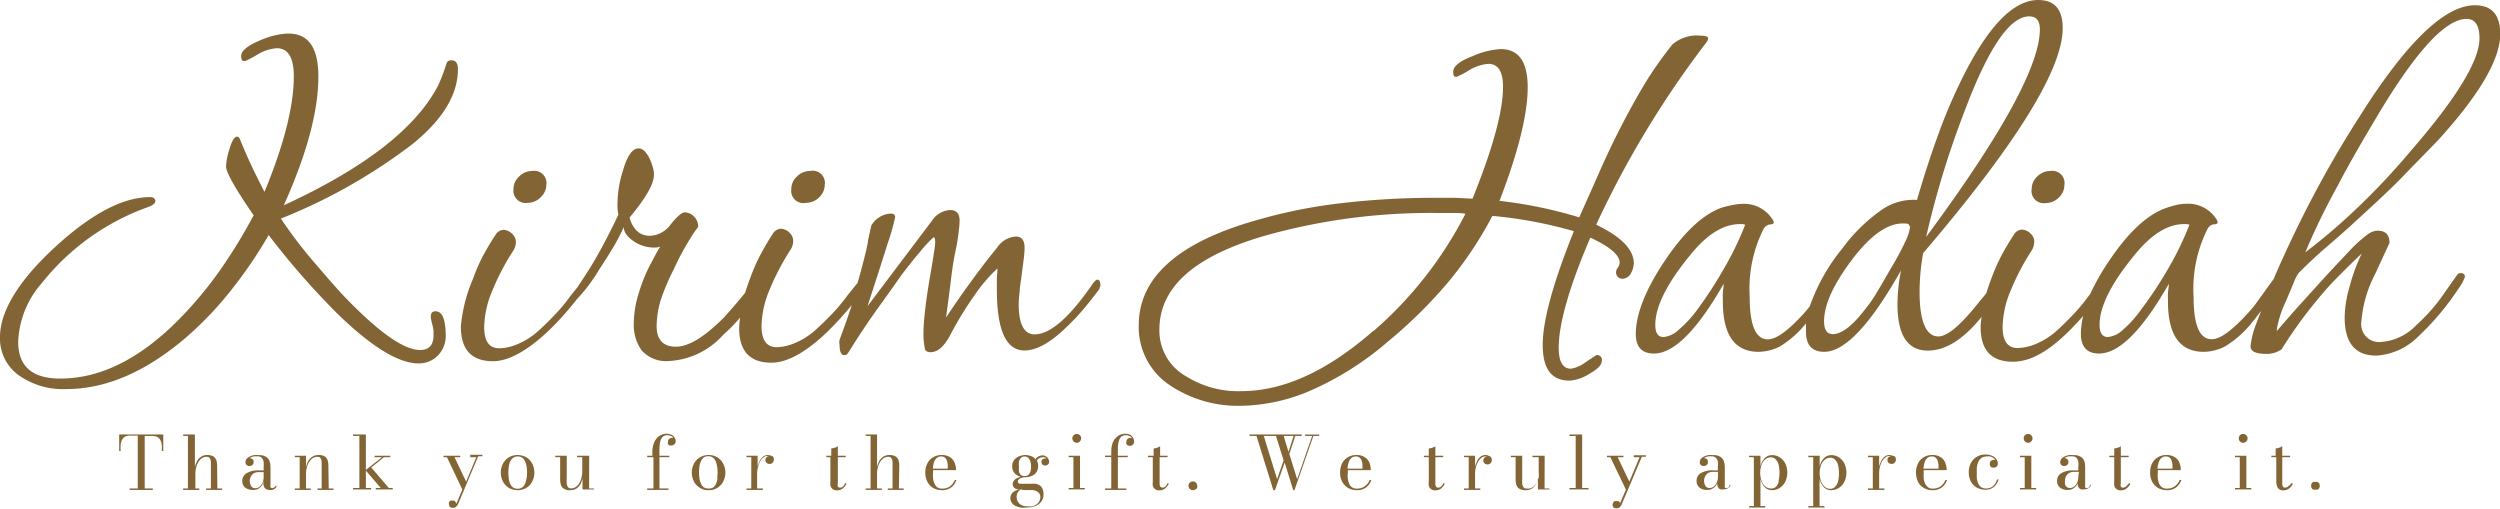 <svg xmlns="http://www.w3.org/2000/svg" viewBox="0 0 204.72 41.66"><defs><style>.cls-1{fill:#836435;}</style></defs><g id="Layer_2" data-name="Layer 2"><g id="Layer_8" data-name="Layer 8"><path class="cls-1" d="M9.76,36.93h.12a3.89,3.89,0,0,1,0-.51A1.12,1.12,0,0,1,10,36a.6.6,0,0,1,.25-.25,1,1,0,0,1,.43-.08h.6V40h-.66v.12h1.89V40h-.66V35.7h.6a1.06,1.06,0,0,1,.43.08.67.67,0,0,1,.25.25,1.12,1.12,0,0,1,.12.39,3.89,3.89,0,0,1,0,.51h.12V35.58H9.76Z"/><path class="cls-1" d="M17.78,38.16a1.6,1.6,0,0,0-.06-.46.65.65,0,0,0-.24-.32,1,1,0,0,0-.53-.12.86.86,0,0,0-.51.16,1,1,0,0,0-.33.39,2.35,2.35,0,0,0-.15.42V35.58H15v.12h.39V40H15v.12h1.32V40H16V38.73a1.64,1.64,0,0,1,.06-.42,1.59,1.59,0,0,1,.16-.43,1,1,0,0,1,.29-.34.64.64,0,0,1,.42-.13.27.27,0,0,1,.24.1.76.76,0,0,1,.1.3c0,.13,0,.28,0,.44V40h-.39v.12h1.31V40h-.39Z"/><path class="cls-1" d="M22.47,39.9a.27.27,0,0,1-.17.07.17.17,0,0,1-.15-.07.43.43,0,0,1,0-.17V38.25a1.77,1.77,0,0,0-.07-.46.68.68,0,0,0-.28-.37,1,1,0,0,0-.61-.15,1.75,1.75,0,0,0-.4,0,1.6,1.6,0,0,0-.35.12.82.82,0,0,0-.25.19.4.4,0,0,0-.09.25.29.29,0,0,0,.1.25.31.31,0,0,0,.23.08.34.34,0,0,0,.23-.08.3.3,0,0,0,.11-.26.25.25,0,0,0-.11-.23.31.31,0,0,0-.2-.07l.07-.06a1.07,1.07,0,0,1,.27-.09l.28,0a.45.45,0,0,1,.36.13.73.73,0,0,1,.15.32,2.73,2.73,0,0,1,0,.41v.29h-.4a1.77,1.77,0,0,0-1,.23.72.72,0,0,0-.35.63.68.68,0,0,0,.23.54,1,1,0,0,0,.63.2.81.81,0,0,0,.87-.77v.25a.57.57,0,0,0,.08.31.38.38,0,0,0,.19.16.71.71,0,0,0,.59,0,.64.64,0,0,0,.22-.21l-.05-.11A.57.57,0,0,1,22.47,39.9ZM21.59,39a1.29,1.29,0,0,1-.1.55,1,1,0,0,1-.26.33.6.6,0,0,1-.33.1.39.39,0,0,1-.25-.08.51.51,0,0,1-.15-.23,1,1,0,0,1-.05-.29.8.8,0,0,1,.08-.33.77.77,0,0,1,.23-.28.78.78,0,0,1,.43-.11h.4Z"/><path class="cls-1" d="M26.89,38.16a1.6,1.6,0,0,0-.06-.46.58.58,0,0,0-.23-.32.94.94,0,0,0-.53-.12.87.87,0,0,0-.52.16,1.07,1.07,0,0,0-.34.39,2.19,2.19,0,0,0-.15.43v-.92h-.92v.12h.4V40h-.4v.12h1.31V40h-.39V38.73a1.64,1.64,0,0,1,.06-.42,1.33,1.33,0,0,1,.17-.43,1,1,0,0,1,.29-.34.64.64,0,0,1,.42-.13.27.27,0,0,1,.24.1.76.76,0,0,1,.1.3c0,.13,0,.28,0,.44V40H26v.12h1.31V40h-.39Z"/><polygon class="cls-1" points="30.4 38.28 31.44 37.44 31.96 37.44 31.96 37.32 30.68 37.32 30.68 37.44 31.28 37.44 29.96 38.48 29.96 35.58 28.91 35.58 28.91 35.7 29.43 35.7 29.43 39.96 28.91 39.96 28.91 40.08 30.39 40.08 30.39 39.96 29.96 39.96 29.96 38.54 31.18 39.96 30.77 39.96 30.77 40.08 32.16 40.08 32.16 39.96 31.84 39.96 30.4 38.28"/><path class="cls-1" d="M38.51,37.44H39l-.83,2-.95-2h.47v-.12H36.32v.12h.28l1.26,2.65-.49,1.17a.26.26,0,0,0-.06-.13A.31.31,0,0,0,37.2,41a.32.32,0,0,0-.14,0,.33.33,0,0,0-.17,0,.34.34,0,0,0-.12.12.33.33,0,0,0,0,.17.36.36,0,0,0,.05.19.41.41,0,0,0,.13.1l.16,0a.33.33,0,0,0,.26-.1,1.11,1.11,0,0,0,.18-.29l1.61-3.83h.34v-.12h-1Z"/><path class="cls-1" d="M43.12,37.46a1.45,1.45,0,0,0-1.47,0,1.38,1.38,0,0,0-.47.52,1.61,1.61,0,0,0,0,1.44,1.31,1.31,0,0,0,.47.52,1.45,1.45,0,0,0,1.47,0,1.31,1.31,0,0,0,.47-.52,1.61,1.61,0,0,0,0-1.44A1.38,1.38,0,0,0,43.12,37.46Zm0,1.68a1.8,1.8,0,0,1-.11.43.73.73,0,0,1-.23.33.61.61,0,0,1-.39.12.62.62,0,0,1-.4-.12.81.81,0,0,1-.23-.33,1.43,1.43,0,0,1-.1-.43,3.24,3.24,0,0,1,0-.88,1.5,1.5,0,0,1,.1-.43A.89.89,0,0,1,42,37.5a.62.62,0,0,1,.4-.12.61.61,0,0,1,.39.12.79.79,0,0,1,.23.33,1.94,1.94,0,0,1,.11.43,3.24,3.24,0,0,1,0,.88Z"/><path class="cls-1" d="M48.25,37.32h-1v.12h.43v1.23a1.64,1.64,0,0,1-.06.42,1.59,1.59,0,0,1-.16.43,1,1,0,0,1-.29.34.66.66,0,0,1-.42.13.28.28,0,0,1-.24-.1.7.7,0,0,1-.1-.3,3,3,0,0,1,0-.44V37.32h-.94v.12h.4v1.8a1.65,1.65,0,0,0,.06.46.55.55,0,0,0,.24.32.94.94,0,0,0,.53.12.9.9,0,0,0,.53-.15,1.23,1.23,0,0,0,.33-.39,3.09,3.09,0,0,0,.14-.43v.91h.93V40h-.39Z"/><path class="cls-1" d="M55,35.61a.79.79,0,0,0-.4-.09,1,1,0,0,0-.65.21,1.25,1.25,0,0,0-.4.55,2,2,0,0,0-.13.73v.31H53v.12h.51V40H53v.12h1.74V40H54V37.44h.81v-.12H54v-.48a3.06,3.06,0,0,1,.06-.65.79.79,0,0,1,.2-.41.52.52,0,0,1,.38-.14.66.66,0,0,1,.32.07.42.42,0,0,1,.18.14l-.11,0a.4.4,0,0,0-.22.08.31.31,0,0,0-.11.25.36.36,0,0,0,0,.19.45.45,0,0,0,.13.11l.15,0a.33.33,0,0,0,.24-.1.34.34,0,0,0,.11-.27.49.49,0,0,0-.09-.28A.62.62,0,0,0,55,35.61Z"/><path class="cls-1" d="M58.76,37.46a1.35,1.35,0,0,0-.73-.2,1.33,1.33,0,0,0-1.21.72,1.61,1.61,0,0,0,0,1.44,1.27,1.27,0,0,0,.48.52,1.25,1.25,0,0,0,.73.2,1.27,1.27,0,0,0,.73-.2,1.31,1.31,0,0,0,.47-.52,1.61,1.61,0,0,0,0-1.44A1.38,1.38,0,0,0,58.76,37.46Zm0,1.68a1.8,1.8,0,0,1-.11.43.73.73,0,0,1-.23.33A.61.61,0,0,1,58,40a.63.63,0,0,1-.4-.12.8.8,0,0,1-.22-.33,1.43,1.43,0,0,1-.11-.43,3.24,3.24,0,0,1,0-.88,1.51,1.51,0,0,1,.11-.43.87.87,0,0,1,.22-.33.63.63,0,0,1,.4-.12.61.61,0,0,1,.39.12.79.79,0,0,1,.23.33,1.94,1.94,0,0,1,.11.43,3.24,3.24,0,0,1,0,.88Z"/><path class="cls-1" d="M63.17,37.33a.64.64,0,0,0-.69.07,1.07,1.07,0,0,0-.28.37,2.18,2.18,0,0,0-.16.45v-.9h-.91v.12h.39V40h-.39v.12h1.34V40H62V38.79a2.32,2.32,0,0,1,.24-1,1,1,0,0,1,.26-.32.48.48,0,0,1,.33-.13.46.46,0,0,1,.2,0h0a.41.41,0,0,0-.24.08.31.31,0,0,0-.11.25.28.28,0,0,0,.1.23.33.33,0,0,0,.25.09.31.31,0,0,0,.25-.11.39.39,0,0,0,.09-.26.43.43,0,0,0-.06-.22A.44.44,0,0,0,63.17,37.33Z"/><path class="cls-1" d="M69.07,39.8a.38.38,0,0,1-.28.13.22.22,0,0,1-.18-.08.64.64,0,0,1,0-.3V37.44h.64v-.12h-.64v-.78a.83.83,0,0,1-.25.12.79.79,0,0,1-.29.06v.6h-.4v.12H68v2a1.86,1.86,0,0,0,0,.33.55.55,0,0,0,.17.27.53.53,0,0,0,.37.11.72.72,0,0,0,.47-.15,1.1,1.1,0,0,0,.31-.39l-.1-.06A1.46,1.46,0,0,1,69.07,39.8Z"/><path class="cls-1" d="M73.64,38.16a1.6,1.6,0,0,0-.06-.46.55.55,0,0,0-.24-.32,1,1,0,0,0-.53-.12.86.86,0,0,0-.51.16,1,1,0,0,0-.33.39,2.35,2.35,0,0,0-.15.42V35.58h-.93v.12h.4V40h-.4v.12h1.32V40h-.39V38.73a1.64,1.64,0,0,1,.06-.42,1.59,1.59,0,0,1,.16-.43,1.07,1.07,0,0,1,.29-.34.64.64,0,0,1,.42-.13.27.27,0,0,1,.24.1.76.76,0,0,1,.1.3c0,.13,0,.28,0,.44V40h-.39v.12H74V40h-.39Z"/><path class="cls-1" d="M77.81,39.81a1.06,1.06,0,0,1-.66.2.6.6,0,0,1-.62-.4,1.29,1.29,0,0,1-.12-.42,2.56,2.56,0,0,1,0-.49,1.36,1.36,0,0,1,0-.2h1.88a1.54,1.54,0,0,0-.12-.61,1,1,0,0,0-.37-.45,1.23,1.23,0,0,0-.7-.18,1.3,1.3,0,0,0-.68.18,1.17,1.17,0,0,0-.47.49,1.7,1.7,0,0,0,0,1.54,1.24,1.24,0,0,0,.49.5,1.41,1.41,0,0,0,.69.17,1.21,1.21,0,0,0,.78-.24,1.25,1.25,0,0,0,.41-.6h-.13A1.24,1.24,0,0,1,77.81,39.81Zm-1.4-1.6a1.81,1.81,0,0,1,.1-.43.72.72,0,0,1,.22-.29.51.51,0,0,1,.35-.11.4.4,0,0,1,.3.1.47.47,0,0,1,.16.25,1.14,1.14,0,0,1,.07.33c0,.11,0,.22,0,.32H76.39C76.4,38.32,76.4,38.26,76.41,38.21Z"/><path class="cls-1" d="M85.63,37.36a.43.43,0,0,0-.25-.07.74.74,0,0,0-.28.06.79.79,0,0,0-.29.21.25.25,0,0,0,0,.07,1,1,0,0,0-.14-.15.82.82,0,0,0-.34-.16,1.13,1.13,0,0,0-.36-.06,1.26,1.26,0,0,0-.38.06.89.89,0,0,0-.34.16.7.7,0,0,0-.26.28.82.82,0,0,0-.1.42.83.83,0,0,0,.1.43.77.77,0,0,0,.26.28,1.33,1.33,0,0,0,.34.16,1.1,1.1,0,0,0-.32.11.68.68,0,0,0-.24.2.42.42,0,0,0-.1.28.39.39,0,0,0,.25.38,1,1,0,0,0,.37.09l-.21,0a1.69,1.69,0,0,0-.28.12.72.72,0,0,0-.23.23.62.62,0,0,0-.09.34.67.67,0,0,0,.11.37.8.8,0,0,0,.29.25,1.59,1.59,0,0,0,.42.14,2.1,2.1,0,0,0,.51,0,2.16,2.16,0,0,0,.51-.06,1.34,1.34,0,0,0,.44-.19.9.9,0,0,0,.31-.33,1,1,0,0,0,.12-.49,1.08,1.08,0,0,0-.09-.48.67.67,0,0,0-.24-.28,1,1,0,0,0-.32-.12l-.35,0h-.53a2.37,2.37,0,0,1-.41,0,.18.18,0,0,1-.16-.18.2.2,0,0,1,.07-.16.43.43,0,0,1,.17-.12l.23-.07h.15a1.49,1.49,0,0,0,.36-.05,1.19,1.19,0,0,0,.34-.16.84.84,0,0,0,.25-.28.94.94,0,0,0,.09-.43.93.93,0,0,0-.09-.42l0,0s0-.05,0-.06a.64.64,0,0,1,.26-.19.57.57,0,0,1,.24-.05.36.36,0,0,1,.28.1h0a.45.45,0,0,0-.11,0,.35.35,0,0,0-.21.07.24.24,0,0,0-.1.21.31.31,0,0,0,.1.23.31.31,0,0,0,.21.07.35.35,0,0,0,.21-.07.28.28,0,0,0,.11-.26.44.44,0,0,0-.07-.21A.42.42,0,0,0,85.63,37.36Zm-1.84,2.77h.69a1,1,0,0,1,.36.07.62.62,0,0,1,.25.19.44.44,0,0,1,.1.3.78.78,0,0,1-.08.35.82.82,0,0,1-.23.26,1.19,1.19,0,0,1-.34.16,1.86,1.86,0,0,1-.42,0,1,1,0,0,1-.48-.1.78.78,0,0,1-.29-.28.7.7,0,0,1-.1-.36.8.8,0,0,1,.09-.39.68.68,0,0,1,.27-.26Zm.6-1.54a.7.7,0,0,1-.17.29.43.43,0,0,1-.29.1.49.49,0,0,1-.35-.1.56.56,0,0,1-.14-.29,2.63,2.63,0,0,1,0-.41,1.62,1.62,0,0,1,0-.4.74.74,0,0,1,.17-.29.44.44,0,0,1,.3-.11.44.44,0,0,1,.29.11.64.64,0,0,1,.17.29,1.25,1.25,0,0,1,.06.4A1.35,1.35,0,0,1,84.39,38.59Z"/><polygon class="cls-1" points="88.44 37.32 87.51 37.32 87.51 37.44 87.9 37.44 87.9 39.96 87.51 39.96 87.51 40.08 88.83 40.08 88.83 39.96 88.44 39.96 88.44 37.32"/><path class="cls-1" d="M88.43,36.15a.35.35,0,0,0,.1-.25.34.34,0,0,0-.36-.36.33.33,0,0,0-.25.1.36.36,0,0,0-.11.26.36.36,0,0,0,.11.25.34.34,0,0,0,.25.11A.36.36,0,0,0,88.43,36.15Z"/><path class="cls-1" d="M92.57,35.61a.86.86,0,0,0-.41-.09,1,1,0,0,0-.65.21,1.25,1.25,0,0,0-.4.55A2,2,0,0,0,91,37v.31h-.51v.12H91V40h-.51v.12h1.74V40h-.69V37.44h.81v-.12h-.81v-.48a3.06,3.06,0,0,1,.06-.65.88.88,0,0,1,.2-.41.54.54,0,0,1,.38-.14.7.7,0,0,1,.33.07.49.49,0,0,1,.18.14l-.11,0a.43.43,0,0,0-.23.08.31.31,0,0,0-.11.25.36.36,0,0,0,0,.19.33.33,0,0,0,.29.14.33.33,0,0,0,.24-.1.33.33,0,0,0,.1-.27.57.57,0,0,0-.08-.28A.7.7,0,0,0,92.57,35.61Z"/><path class="cls-1" d="M95.47,39.8a.36.36,0,0,1-.27.13.21.21,0,0,1-.18-.08.52.52,0,0,1-.06-.3V37.44h.65v-.12H95v-.78a.89.89,0,0,1-.24.12.83.83,0,0,1-.29.06v.6H94v.12h.4v2a1.24,1.24,0,0,0,0,.33.55.55,0,0,0,.17.27.5.5,0,0,0,.37.11.72.72,0,0,0,.47-.15,1.19,1.19,0,0,0,.3-.39l-.1-.06A.94.94,0,0,1,95.47,39.8Z"/><path class="cls-1" d="M97.86,39.47a.35.35,0,0,0-.36,0,.33.33,0,0,0-.13.13.35.35,0,0,0,0,.36.33.33,0,0,0,.13.13.35.35,0,0,0,.36,0A.27.27,0,0,0,98,40a.35.35,0,0,0,0-.36A.27.27,0,0,0,97.86,39.47Z"/><path class="cls-1" d="M106.89,35.7h.56l-1.23,3.54-.64-2.07.49-1.47h.52v-.12h-4.27v.12h.57l1.38,4.44h.13l.8-2.26.7,2.26H106l1.55-4.44h.48v-.12h-1.17Zm-2.31,3.54-1.09-3.54h1l.62,2Zm.54-3.54h.81L105.51,37Z"/><path class="cls-1" d="M111.77,39.81a1.08,1.08,0,0,1-.66.2.67.67,0,0,1-.39-.1.8.8,0,0,1-.24-.3,1.61,1.61,0,0,1-.11-.42,2.56,2.56,0,0,1,0-.49c0-.07,0-.13,0-.2h1.88a1.74,1.74,0,0,0-.11-.61.93.93,0,0,0-.38-.45,1.18,1.18,0,0,0-.69-.18,1.31,1.31,0,0,0-.69.18,1.23,1.23,0,0,0-.47.49,1.65,1.65,0,0,0-.17.77,1.54,1.54,0,0,0,.18.77,1.31,1.31,0,0,0,.49.5,1.47,1.47,0,0,0,.69.17,1.22,1.22,0,0,0,.79-.24,1.32,1.32,0,0,0,.41-.6h-.14A1.14,1.14,0,0,1,111.77,39.81Zm-1.41-1.6a1.8,1.8,0,0,1,.11-.43.7.7,0,0,1,.21-.29.53.53,0,0,1,.36-.11.44.44,0,0,1,.3.1.54.54,0,0,1,.16.25,1.14,1.14,0,0,1,.07.33c0,.11,0,.22,0,.32h-1.24C110.36,38.32,110.35,38.26,110.36,38.21Z"/><path class="cls-1" d="M118.05,39.8a.38.38,0,0,1-.27.13.19.19,0,0,1-.18-.08.52.52,0,0,1-.06-.3V37.44h.64v-.12h-.64v-.78a.89.89,0,0,1-.24.12.84.84,0,0,1-.3.06v.6h-.4v.12h.4v2a1.26,1.26,0,0,0,0,.33.48.48,0,0,0,.17.27.5.5,0,0,0,.37.11.73.73,0,0,0,.47-.15,1.19,1.19,0,0,0,.3-.39l-.1-.06A.94.94,0,0,1,118.05,39.8Z"/><path class="cls-1" d="M121.91,37.33a.58.58,0,0,0-.28-.07.65.65,0,0,0-.4.14,1.07,1.07,0,0,0-.28.37,2.18,2.18,0,0,0-.16.45v-.9h-.91v.12h.39V40h-.39v.12h1.34V40h-.43V38.79a2.07,2.07,0,0,1,.06-.5,2.1,2.1,0,0,1,.18-.46,1,1,0,0,1,.26-.32.48.48,0,0,1,.33-.13.46.46,0,0,1,.2,0h0a.41.41,0,0,0-.24.08.31.31,0,0,0-.11.25.3.3,0,0,0,.09.23.37.37,0,0,0,.26.09.33.33,0,0,0,.25-.11.39.39,0,0,0,.09-.26.43.43,0,0,0-.06-.22A.4.4,0,0,0,121.91,37.33Z"/><path class="cls-1" d="M126.49,37.32h-1v.12H126v1.23a2.18,2.18,0,0,1,0,.42,1.61,1.61,0,0,1-.17.43,1,1,0,0,1-.28.34A.68.68,0,0,1,125,40a.27.27,0,0,1-.24-.1.59.59,0,0,1-.11-.3c0-.13,0-.27,0-.44V37.32h-.93v.12h.39v1.8a1.65,1.65,0,0,0,.06.46.55.55,0,0,0,.24.32,1,1,0,0,0,.53.12.88.88,0,0,0,.53-.15,1.23,1.23,0,0,0,.33-.39,1.66,1.66,0,0,0,.14-.43v.91h.93V40h-.39Z"/><polygon class="cls-1" points="129.56 35.58 128.52 35.58 128.52 35.7 129.03 35.7 129.03 39.96 128.52 39.96 128.52 40.08 130.08 40.08 130.08 39.96 129.56 39.96 129.56 35.58"/><path class="cls-1" d="M133.78,37.44h.48l-.84,2-.95-2h.47v-.12h-1.35v.12h.28l1.27,2.65-.5,1.17a.19.19,0,0,0,0-.13.34.34,0,0,0-.12-.09.32.32,0,0,0-.14,0,.33.33,0,0,0-.17,0,.25.25,0,0,0-.11.12.34.34,0,0,0-.05.17.29.29,0,0,0,.06.19.32.32,0,0,0,.13.1l.15,0a.35.35,0,0,0,.27-.1,1.11,1.11,0,0,0,.17-.29l1.62-3.83h.34v-.12h-1Z"/><path class="cls-1" d="M141.56,39.9a.27.27,0,0,1-.17.07.16.16,0,0,1-.15-.07.43.43,0,0,1,0-.17V38.25a1.77,1.77,0,0,0-.07-.46.68.68,0,0,0-.28-.37,1,1,0,0,0-.62-.15,1.67,1.67,0,0,0-.39,0,1.6,1.6,0,0,0-.35.12.72.72,0,0,0-.25.19.4.4,0,0,0-.09.25.32.32,0,0,0,.09.25.33.33,0,0,0,.24.08.34.34,0,0,0,.23-.08.3.3,0,0,0,.11-.26.27.27,0,0,0-.11-.23.31.31,0,0,0-.2-.07l.07-.06a1.07,1.07,0,0,1,.27-.09,1.33,1.33,0,0,1,.28,0,.42.42,0,0,1,.35.13.56.56,0,0,1,.15.32,1.84,1.84,0,0,1,0,.41v.29h-.4a1.81,1.81,0,0,0-1,.23.71.71,0,0,0-.34.63.68.68,0,0,0,.23.54.94.94,0,0,0,.62.2.86.86,0,0,0,.52-.15.85.85,0,0,0,.32-.4,1.7,1.7,0,0,0,0-.22v.25a.68.68,0,0,0,.07.31.42.42,0,0,0,.19.16.75.75,0,0,0,.26,0,.71.71,0,0,0,.34-.08.64.64,0,0,0,.22-.21l-.06-.11A.43.43,0,0,1,141.56,39.9Zm-.88-.92a1.29,1.29,0,0,1-.1.55,1,1,0,0,1-.26.33.6.6,0,0,1-.33.1.45.45,0,0,1-.26-.08.59.59,0,0,1-.14-.23,1,1,0,0,1-.05-.29.8.8,0,0,1,.08-.33.77.77,0,0,1,.23-.28.78.78,0,0,1,.43-.11h.4Z"/><path class="cls-1" d="M145.72,37.44a1.09,1.09,0,0,0-.6-.17.82.82,0,0,0-.61.25,1.34,1.34,0,0,0-.35.68v-.88h-.93v.12h.39v4h-.39v.12h1.32v-.12h-.39V39.21a1.42,1.42,0,0,0,.35.68.82.82,0,0,0,.61.25,1.19,1.19,0,0,0,.6-.17,1.31,1.31,0,0,0,.46-.5,1.74,1.74,0,0,0,0-1.54A1.28,1.28,0,0,0,145.72,37.44Zm-.06,2a1,1,0,0,1-.25.44A.56.56,0,0,1,145,40a.68.68,0,0,1-.42-.15,1.07,1.07,0,0,1-.32-.44,2,2,0,0,1,0-1.38,1,1,0,0,1,.32-.43.68.68,0,0,1,.42-.15.56.56,0,0,1,.39.15.94.94,0,0,1,.25.43,3,3,0,0,1,0,1.38Z"/><path class="cls-1" d="M150.57,37.44a1.06,1.06,0,0,0-.59-.17.83.83,0,0,0-.62.25,1.34,1.34,0,0,0-.35.68v-.88h-.93v.12h.4v4h-.4v.12h1.32v-.12H149V39.21a1.42,1.42,0,0,0,.35.68.83.83,0,0,0,.62.25,1.15,1.15,0,0,0,.59-.17,1.31,1.31,0,0,0,.46-.5,1.74,1.74,0,0,0,0-1.54A1.28,1.28,0,0,0,150.57,37.44Zm-.06,2a1,1,0,0,1-.25.44.54.54,0,0,1-.39.15.68.68,0,0,1-.42-.15,1.07,1.07,0,0,1-.32-.44,2,2,0,0,1,0-1.38,1,1,0,0,1,.32-.43.68.68,0,0,1,.42-.15.54.54,0,0,1,.39.15.94.94,0,0,1,.25.43,3,3,0,0,1,0,1.38Z"/><path class="cls-1" d="M155,37.33a.58.58,0,0,0-.28-.07.63.63,0,0,0-.4.14,1.07,1.07,0,0,0-.28.37,2.18,2.18,0,0,0-.16.45v-.9h-.92v.12h.4V40h-.4v.12h1.35V40h-.43V38.79a2.12,2.12,0,0,1,.23-1,1.07,1.07,0,0,1,.27-.32.48.48,0,0,1,.33-.13.46.46,0,0,1,.2,0h0a.41.41,0,0,0-.24.08.28.28,0,0,0-.11.25.3.3,0,0,0,.09.23.37.37,0,0,0,.26.09.33.33,0,0,0,.25-.11.39.39,0,0,0,.09-.26.43.43,0,0,0-.06-.22A.4.4,0,0,0,155,37.33Z"/><path class="cls-1" d="M158.93,39.81a1.06,1.06,0,0,1-.66.2.65.65,0,0,1-.38-.1.8.8,0,0,1-.24-.3,1.29,1.29,0,0,1-.12-.42,3.74,3.74,0,0,1,0-.49,1.36,1.36,0,0,1,0-.2h1.88a1.54,1.54,0,0,0-.12-.61.91.91,0,0,0-.37-.45,1.23,1.23,0,0,0-.7-.18,1.3,1.3,0,0,0-.68.18,1.17,1.17,0,0,0-.47.49,1.78,1.78,0,0,0,0,1.54,1.24,1.24,0,0,0,.49.5,1.41,1.41,0,0,0,.69.17,1.19,1.19,0,0,0,.78-.24,1.25,1.25,0,0,0,.41-.6h-.13A1.24,1.24,0,0,1,158.93,39.81Zm-1.4-1.6a1.81,1.81,0,0,1,.1-.43.72.72,0,0,1,.22-.29.51.51,0,0,1,.35-.11.4.4,0,0,1,.3.1.56.56,0,0,1,.17.25,2.72,2.72,0,0,1,.07.33c0,.11,0,.22,0,.32h-1.24C157.52,38.32,157.52,38.26,157.53,38.21Z"/><path class="cls-1" d="M163.34,39.66a.86.86,0,0,1-.29.25.93.93,0,0,1-.42.09.75.75,0,0,1-.39-.1.76.76,0,0,1-.24-.29,2.1,2.1,0,0,1-.12-.42,3.79,3.79,0,0,1,0-.49,3.37,3.37,0,0,1,0-.44,1.52,1.52,0,0,1,.12-.43.8.8,0,0,1,.25-.32.7.7,0,0,1,.42-.13,1,1,0,0,1,.29,0,.62.62,0,0,1,.26.12.49.49,0,0,1,.16.16s-.06,0-.1,0a.41.41,0,0,0-.24.08.3.3,0,0,0-.1.25.29.29,0,0,0,.05.19.45.45,0,0,0,.13.11l.16,0a.32.32,0,0,0,.23-.09.33.33,0,0,0,.09-.25.59.59,0,0,0-.12-.35.85.85,0,0,0-.34-.27,1.22,1.22,0,0,0-.53-.11,1.39,1.39,0,0,0-.76.2,1.24,1.24,0,0,0-.47.52,1.58,1.58,0,0,0-.16.72,1.65,1.65,0,0,0,.17.77,1.31,1.31,0,0,0,.49.5,1.48,1.48,0,0,0,.7.17,1,1,0,0,0,.71-.24,1.33,1.33,0,0,0,.37-.6h-.12A2.08,2.08,0,0,1,163.34,39.66Z"/><polygon class="cls-1" points="166.34 37.32 165.41 37.32 165.41 37.44 165.8 37.44 165.8 39.96 165.41 39.96 165.41 40.08 166.74 40.08 166.74 39.96 166.34 39.96 166.34 37.32"/><path class="cls-1" d="M166.33,36.15a.36.36,0,0,0,.11-.25.36.36,0,0,0-.11-.26.33.33,0,0,0-.25-.1.34.34,0,0,0-.36.36.35.35,0,0,0,.1.25.36.36,0,0,0,.26.11A.34.34,0,0,0,166.33,36.15Z"/><path class="cls-1" d="M171.07,39.9a.29.29,0,0,1-.18.07.15.15,0,0,1-.14-.07.43.43,0,0,1,0-.17V38.25a1.76,1.76,0,0,0-.06-.46.68.68,0,0,0-.28-.37,1,1,0,0,0-.62-.15,1.83,1.83,0,0,0-.4,0,1.7,1.7,0,0,0-.34.12.72.72,0,0,0-.25.19.4.4,0,0,0-.09.25.32.32,0,0,0,.09.25.33.33,0,0,0,.24.08.34.34,0,0,0,.23-.08.3.3,0,0,0,.11-.26.27.27,0,0,0-.11-.23.31.31,0,0,0-.2-.07l.07-.06a1.07,1.07,0,0,1,.27-.09,1.33,1.33,0,0,1,.28,0,.43.43,0,0,1,.35.13.56.56,0,0,1,.15.32,1.84,1.84,0,0,1,0,.41v.29h-.4a1.81,1.81,0,0,0-1,.23.71.71,0,0,0-.34.63.68.68,0,0,0,.23.54.94.94,0,0,0,.62.2.86.86,0,0,0,.52-.15.85.85,0,0,0,.32-.4,1.7,1.7,0,0,0,0-.22v.25a.57.57,0,0,0,.07.31.42.42,0,0,0,.19.16.75.75,0,0,0,.26,0,.62.62,0,0,0,.56-.29l-.06-.11A.43.43,0,0,1,171.07,39.9Zm-.88-.92a1.29,1.29,0,0,1-.1.55,1,1,0,0,1-.26.33.6.6,0,0,1-.33.1.45.45,0,0,1-.26-.08.59.59,0,0,1-.14-.23,1,1,0,0,1,0-.29.78.78,0,0,1,.07-.33.71.71,0,0,1,.24-.28.78.78,0,0,1,.43-.11h.4Z"/><path class="cls-1" d="M174.13,39.8a.38.38,0,0,1-.27.13.23.23,0,0,1-.19-.08.64.64,0,0,1,0-.3V37.44h.64v-.12h-.64v-.78a.83.83,0,0,1-.25.12.79.79,0,0,1-.29.06v.6h-.4v.12h.4v2a1.86,1.86,0,0,0,0,.33.55.55,0,0,0,.17.27.53.53,0,0,0,.37.11.72.72,0,0,0,.47-.15,1.1,1.1,0,0,0,.31-.39l-.1-.06A1.46,1.46,0,0,1,174.13,39.8Z"/><path class="cls-1" d="M178.1,39.81a1.08,1.08,0,0,1-.66.2.67.67,0,0,1-.39-.1.8.8,0,0,1-.24-.3,1.61,1.61,0,0,1-.11-.42,2.56,2.56,0,0,1,0-.49c0-.07,0-.13,0-.2h1.88a1.74,1.74,0,0,0-.11-.61.93.93,0,0,0-.38-.45,1.18,1.18,0,0,0-.69-.18,1.31,1.31,0,0,0-.69.18,1.23,1.23,0,0,0-.47.49,1.65,1.65,0,0,0-.17.77,1.54,1.54,0,0,0,.18.77,1.31,1.31,0,0,0,.49.5,1.47,1.47,0,0,0,.69.17,1.22,1.22,0,0,0,.79-.24,1.32,1.32,0,0,0,.41-.6h-.14A1.14,1.14,0,0,1,178.1,39.81Zm-1.41-1.6a1.8,1.8,0,0,1,.11-.43.7.7,0,0,1,.21-.29.53.53,0,0,1,.36-.11.44.44,0,0,1,.3.1.54.54,0,0,1,.16.25,1.14,1.14,0,0,1,.07.33c0,.11,0,.22,0,.32h-1.24C176.69,38.32,176.68,38.26,176.69,38.21Z"/><path class="cls-1" d="M183.94,36.15a.36.36,0,0,0,.11-.25.36.36,0,0,0-.11-.26.33.33,0,0,0-.25-.1.34.34,0,0,0-.36.36.35.35,0,0,0,.1.25.36.36,0,0,0,.26.11A.34.34,0,0,0,183.94,36.15Z"/><polygon class="cls-1" points="183.95 37.32 183.02 37.32 183.02 37.44 183.41 37.44 183.41 39.96 183.02 39.96 183.02 40.08 184.35 40.08 184.35 39.96 183.95 39.96 183.95 37.32"/><path class="cls-1" d="M187.4,39.8a.38.38,0,0,1-.27.13.23.23,0,0,1-.19-.08.64.64,0,0,1-.05-.3V37.44h.64v-.12h-.64v-.78a.83.83,0,0,1-.25.12.79.79,0,0,1-.29.06v.6H186v.12h.4v2a1.26,1.26,0,0,0,.05.33.48.48,0,0,0,.53.38.72.72,0,0,0,.47-.15,1.1,1.1,0,0,0,.31-.39l-.1-.06A.94.94,0,0,1,187.4,39.8Z"/><path class="cls-1" d="M189.79,39.47a.32.32,0,0,0-.19,0,.31.31,0,0,0-.18,0,.4.4,0,0,0-.13.13.43.43,0,0,0,0,.36.4.4,0,0,0,.13.13.41.41,0,0,0,.18,0,.41.41,0,0,0,.19,0,.4.4,0,0,0,.13-.13.43.43,0,0,0,0-.36A.4.4,0,0,0,189.79,39.47Z"/><path class="cls-1" d="M35.66,25.49c-.25,0-.38.14-.38.43,0,0,0,.27.14.72a4,4,0,0,1,.08.46c0,.14,0,.26,0,.36,0,.8-.37,1.2-1.1,1.2-1.35,0-3.44-1.49-6.29-4.47-.87-.93-1.77-2-2.71-3.09A38.82,38.82,0,0,1,23,17.9a45.26,45.26,0,0,0,10.8-6.12q3.7-3,3.7-6.12c0-.48-.18-.72-.53-.72s-.38.16-.48.48-.22.65-.36,1l-.26.6q-2.74,5.24-12.63,9.79,2.84-6.33,2.83-10.56c0-2.34-.81-3.5-2.44-3.5a5,5,0,0,0-1,.12,6.64,6.64,0,0,0-1.25.4c-1.09.45-1.63.88-1.63,1.3s.11.43.33.43a8.57,8.57,0,0,0,1-.53,3.51,3.51,0,0,1,1.59-.52c.92,0,1.39.76,1.39,2.3q0,3.64-2.4,9.46c-.32-.61-.66-1.29-1-2s-.69-1.52-1-2.28q-.09-.24-.24-.24c-.22,0-.43.33-.62,1a5.24,5.24,0,0,0-.29,1.44q0,.72,2.26,4a42.73,42.73,0,0,1-2.93,4.75,32.07,32.07,0,0,1-3.41,4Q9.75,31,4.94,31q-3.45,0-3.45-3a7.69,7.69,0,0,1,1.92-4.8A19.46,19.46,0,0,1,12,17c.48-.16.72-.34.72-.53s-.14-.33-.43-.33c-2.18,0-4.74,1.32-7.68,4S0,25.39,0,27.6a3.69,3.69,0,0,0,1.73,3.26,6.23,6.23,0,0,0,3.69,1c3.24,0,6.48-1.39,9.75-4.17a28.36,28.36,0,0,0,3.67-3.82A36.82,36.82,0,0,0,22,19.25c.93,1.21,1.84,2.33,2.72,3.33s1.81,2,2.8,3q4.28,4.19,6.77,4.18a2.17,2.17,0,0,0,1.59-.67,2.3,2.3,0,0,0,.62-1.68C36.48,26.13,36.21,25.49,35.66,25.49Z"/><path class="cls-1" d="M43.2,16.61a1.5,1.5,0,0,0,1.1-.48,1.4,1.4,0,0,0,.44-1A1,1,0,0,0,43.58,14a1.52,1.52,0,0,0-1.1.48,1.37,1.37,0,0,0-.43,1A1,1,0,0,0,43.2,16.61Z"/><path class="cls-1" d="M66,16.61a1.52,1.52,0,0,0,1.11-.48,1.43,1.43,0,0,0,.43-1A1,1,0,0,0,66.34,14a1.52,1.52,0,0,0-1.11.48,1.37,1.37,0,0,0-.43,1A1,1,0,0,0,66,16.61Z"/><path class="cls-1" d="M89.86,22.9q-.15,0-.48.48c-1.86,2.68-3.41,4-4.66,4-.86,0-1.3-.83-1.3-2.5a8,8,0,0,1,.08-1c0-.38.1-.83.16-1.34s.12-.95.17-1.32a7.05,7.05,0,0,0,.07-.94c0-.61-.24-.91-.72-.91a2,2,0,0,0-1.53.91c-1,1.22-1.79,2.3-2.47,3.24S77.92,25.33,77.47,26c.16-1.19.3-2.23.41-3.15s.23-1.67.36-2.28A14.15,14.15,0,0,0,78.5,19a8.27,8.27,0,0,0,.08-.93c0-.58-.26-.87-.77-.87a1.89,1.89,0,0,0-1.49.87l-5.28,7q1.11-3.41,1.68-5.23a16.45,16.45,0,0,0,.58-2.06c0-.2-.12-.29-.34-.29a1.84,1.84,0,0,0-1,.33,1.67,1.67,0,0,0-.43.39,1.51,1.51,0,0,0-.19.29l-.27,1.24c0,.23-.09.45-.12.68-.24,1-.48,1.89-.72,2.74l-.81,1a15.06,15.06,0,0,1-1.32,1.58c-.44.45-.84.85-1.23,1.2a6,6,0,0,1-1.73,1.13,4,4,0,0,1-1.53.36c-.83,0-1.25-.57-1.25-1.73a8,8,0,0,1,.67-3,20.42,20.42,0,0,1,1.73-3.29,1.29,1.29,0,0,0,.19-.67.84.84,0,0,0-.24-.62,1.09,1.09,0,0,0-.77-.39.82.82,0,0,0-.67.44q-.48.72-.93,1.56a14.39,14.39,0,0,0-.89,2c-.17.44-.31.85-.43,1.24h0c-.68.84-1.27,1.52-1.78,2.07-1.57,1.57-2.86,2.35-3.89,2.35s-1.58-.56-1.58-1.68a7.81,7.81,0,0,1,.31-2.06A18,18,0,0,1,55.2,22a20.89,20.89,0,0,1,1.37-2.54,7.81,7.81,0,0,1,.6-.87,1.14,1.14,0,0,0-.34-.86,1.07,1.07,0,0,0-.77-.34c-.22,0-.6.32-1.15,1a2.19,2.19,0,0,1-1.68.92c-.83,0-1.39-.5-1.68-1.49,1.31-1.57,2-2.74,2-3.51a2,2,0,0,0-.1-.64,4.7,4.7,0,0,0-.24-.65c-.28-.58-.59-.87-.91-.87q-.77,0-1.29,1.83a9,9,0,0,0-.44,2.54,4.73,4.73,0,0,0,0,.58,4,4,0,0,0,.07.48c-.64,1.34-1.27,2.56-1.9,3.65-.49.85-1,1.6-1.45,2.29l-.59.73a13,13,0,0,1-1.32,1.58c-.43.45-.84.85-1.22,1.2a6.1,6.1,0,0,1-1.73,1.13,4,4,0,0,1-1.53.36c-.84,0-1.25-.57-1.25-1.73a8,8,0,0,1,.67-3,19.65,19.65,0,0,1,1.73-3.29,1.29,1.29,0,0,0,.19-.67.84.84,0,0,0-.24-.62,1.1,1.1,0,0,0-.77-.39.82.82,0,0,0-.67.44c-.32.48-.63,1-.94,1.56a14.45,14.45,0,0,0-.88,2,12.52,12.52,0,0,0-1,3.93c0,1.89.88,2.83,2.64,2.83s4.21-1.71,6.87-5.09a13.6,13.6,0,0,0,1.86-2.49c.45-.67.84-1.3,1.18-1.87a15.23,15.23,0,0,0,.79-1.54c0,.42.29.82.86,1.2a3,3,0,0,0,1.49.48l.34,0,.29-.07c-.26.41-.56,1-.92,1.68a13.67,13.67,0,0,0-.88,2.28,8.2,8.2,0,0,0-.36,2.32,3.58,3.58,0,0,0,.64,2.21,2.69,2.69,0,0,0,2.28.87,6.41,6.41,0,0,0,4.42-2.16A12.38,12.38,0,0,0,60.61,26a5.85,5.85,0,0,0-.08.87c0,1.89.88,2.83,2.64,2.83s4-1.58,6.58-4.72c-.35,1.1-.69,2-1,2.85a.88.88,0,0,0,0,.39c0,.57.13.86.38.86s.29-.14.48-.43c.74-1.19,1.47-2.28,2.19-3.29s1.4-1.94,2-2.81c.51-.67,1-1.3,1.51-1.89a11.08,11.08,0,0,1,1.13-1.23c.09,0,.14.13.14.39a6,6,0,0,1-.1.86c-.06.42-.14.91-.24,1.49-.22,1.25-.38,2.31-.48,3.19s-.14,1.53-.14,1.94a5.53,5.53,0,0,0,.14,1.35.51.51,0,0,0,.44.19c.57,0,1.1-.45,1.58-1.34a28.62,28.62,0,0,1,2-3.29,12.83,12.83,0,0,1,1.9-2.23c0,.32-.05.62-.05.91v.81q0,5,2.26,5,1.48,0,3.45-1.92a17.68,17.68,0,0,0,1.49-1.59q.63-.76,1.2-1.53s0,0,0-.08a.43.43,0,0,0,.08-.21C90.1,23,90,22.9,89.86,22.9Z"/><path class="cls-1" d="M130.7,29.09l-.86.57a2.64,2.64,0,0,1-1.2.53c-.67,0-1-.57-1-1.73,0-1.95.87-5,2.59-9,1.6.74,2.4,1.42,2.4,2.06a.77.77,0,0,1-.14.39.59.59,0,0,0-.15.33.51.51,0,0,0,.58.58.81.81,0,0,0,.63-.43,2,2,0,0,0,.24-.82c0-1.12-1-2.17-3.08-3.17a79.48,79.48,0,0,1,9.08-15,.93.93,0,0,0,.09-.24c0-.16-.21-.24-.62-.24a3.07,3.07,0,0,0-2.31.72,30.76,30.76,0,0,0-2.81,4.15,67.3,67.3,0,0,0-3.28,6.55l-1.54,3.46a36,36,0,0,0-6.53-1.35q2.31-6,2.31-9.31c0-2.08-.74-3.12-2.21-3.12a6.49,6.49,0,0,0-2.3.58C119.52,5,119,5.44,119,5.86s.1.43.29.43a7.36,7.36,0,0,0,1-.53,3.55,3.55,0,0,1,1.59-.53c.8,0,1.2.63,1.2,1.87q0,3-2.5,9.17l-1.39-.07c-.51,0-1.06,0-1.63,0a65.15,65.15,0,0,0-7.66.43A42.08,42.08,0,0,0,103,18q-9.75,2.73-9.75,8.64a5.72,5.72,0,0,0,2.69,5,10,10,0,0,0,5.67,1.59A14.85,14.85,0,0,0,107.28,32a25.05,25.05,0,0,0,6.34-4,38.46,38.46,0,0,0,4.89-4.8,31.08,31.08,0,0,0,3.7-5.52,35.56,35.56,0,0,1,6.67,1.25q-2.55,6.35-2.55,9.31c0,2,.74,2.93,2.21,2.93a3.56,3.56,0,0,0,1.63-.57c.64-.36,1-.71,1-1.06A.38.38,0,0,0,130.7,29.09Zm-18.24-2q-5.65,4.95-10.84,4.94a8,8,0,0,1-4.47-1.2A4.29,4.29,0,0,1,94.94,27c0-3.56,3-6.16,9.12-7.83a50,50,0,0,1,13.44-1.73q.68,0,1.32,0c.43,0,.83,0,1.18.07A32,32,0,0,1,112.46,27.12Z"/><path class="cls-1" d="M167.9,14a1.52,1.52,0,0,0-1.1.48,1.37,1.37,0,0,0-.43,1,1,1,0,0,0,1.15,1.15,1.52,1.52,0,0,0,1.1-.48,1.39,1.39,0,0,0,.43-1A1,1,0,0,0,167.9,14Z"/><path class="cls-1" d="M201.45,22.37a.31.31,0,0,0-.24.14L200.16,24a14.38,14.38,0,0,1-2.26,2.59A4.43,4.43,0,0,1,195,28a1.46,1.46,0,0,1-1.63-1.68,10.14,10.14,0,0,1,1.15-3.93l1.15-2.5c0-.67-.32-1-1-1a1.48,1.48,0,0,0-.77.29,11.38,11.38,0,0,0-1.58,1.44c-.67.71-1.38,1.46-2.11,2.26L188,25.32q-1,1.13-1.56,1.8a.2.2,0,0,0,0-.14,9,9,0,0,1,.77-2.36l.62-1.48a3.7,3.7,0,0,1,.39-.77c.79-.8,1.59-1.54,2.37-2.21s1.38-1.2,1.8-1.58c1.79-1.64,3.29-3,4.49-4.25s2.15-2.19,2.86-2.95q5-5.52,5-8.6c0-1.56-.69-2.35-2.07-2.35q-3.74,0-9.55,9.27-1.92,3-3.62,6.21t-3.24,6.75c0,.07-.06.13-.09.21l-.25.34-1.05,1.46a10.71,10.71,0,0,1-.82,1c-1.28,1.41-2.26,2.11-2.93,2.11-1,0-1.49-1.15-1.49-3.45a10.89,10.89,0,0,1,1.16-5.62.72.72,0,0,1,.48-.34c.22,0,.33-.08.33-.14a.63.63,0,0,0-.14-.34,2.75,2.75,0,0,0-2.5-1.2,3.46,3.46,0,0,0-.77.1q-.37.09-.81.24-2.31.81-4.66,4.32a18.82,18.82,0,0,0-1.56,2.73l-.12.15a15.06,15.06,0,0,1-1.32,1.58c-.43.45-.84.85-1.22,1.2a6.1,6.1,0,0,1-1.73,1.13,4.09,4.09,0,0,1-1.54.36c-.83,0-1.24-.57-1.24-1.73a8,8,0,0,1,.67-3,19.65,19.65,0,0,1,1.73-3.29,1.39,1.39,0,0,0,.19-.67.84.84,0,0,0-.24-.62,1.1,1.1,0,0,0-.77-.39.81.81,0,0,0-.67.44c-.32.48-.63,1-.94,1.56a15.64,15.64,0,0,0-.89,2c-.16.43-.3.84-.42,1.22l-1,1.22c-1.28,1.54-2.25,2.31-2.92,2.31-1,0-1.54-1.22-1.54-3.65a18.5,18.5,0,0,1,.29-3.17Q168.92,7.35,168.91,2.3c0-1.53-.67-2.3-2-2.3q-3.12,0-6.38,6.72a44,44,0,0,0-1.87,4.46q-.87,2.4-1.68,5.19a4.58,4.58,0,0,0-3,.89,13.89,13.89,0,0,0-3.12,3.09,15.67,15.67,0,0,0-2.66,4.73c-.2.26-.38.47-.5.6-1.28,1.41-2.26,2.11-2.93,2.11-1,0-1.49-1.15-1.49-3.45a10.9,10.9,0,0,1,1.15-5.62.76.76,0,0,1,.48-.34c.23,0,.34-.08.34-.14a.58.58,0,0,0-.15-.34,2.73,2.73,0,0,0-2.49-1.2,3.39,3.39,0,0,0-.77.1A8.12,8.12,0,0,0,141,17q-2.29.81-4.65,4.32t-2.4,6c0,1.09.49,1.63,1.49,1.63q2.44,0,5.71-5.71c0,.26-.06.5-.07.74s0,.48,0,.7q0,4.13,2.93,4.13a4,4,0,0,0,1.73-.43,8.25,8.25,0,0,0,2.15-1.9c0,.23,0,.47,0,.7,0,1.08.5,1.63,1.49,1.63q2.53,0,6.29-6.67a15,15,0,0,0-.29,2.78q0,3.79,2.49,3.79,2.17,0,4.4-2.76a5.49,5.49,0,0,0-.08.84c0,1.89.88,2.83,2.64,2.83s3.57-1.26,5.76-3.75a6.42,6.42,0,0,0-.19,1.45c0,1.09.5,1.63,1.49,1.63,1.63,0,3.54-1.9,5.71-5.71,0,.26-.05.5-.07.74s0,.48,0,.7q0,4.13,2.92,4.13a3.91,3.91,0,0,0,1.73-.43,8.33,8.33,0,0,0,2.31-2.07c.24-.28.45-.58.68-.86-.13.32-.25.63-.35.91a7.28,7.28,0,0,0-.53,2c0,.41.44.62,1.3.62a2.1,2.1,0,0,0,1.25-.38,35.61,35.61,0,0,1,2.88-4,25,25,0,0,1,2-2.2c.67-.68,1.23-1.22,1.68-1.64a14.9,14.9,0,0,0-1,2.72,9.58,9.58,0,0,0-.4,2.52c0,2.08.86,3.12,2.59,3.12A5.29,5.29,0,0,0,198,27.58a22,22,0,0,0,3.36-4,3.32,3.32,0,0,0,.43-.77.3.3,0,0,0,0-.34A.36.36,0,0,0,201.45,22.37Zm-10-7.2c1-1.92,2.1-3.79,3.19-5.62q4.76-8,7.34-8c.7,0,1.06.53,1.06,1.59q0,2.73-5.62,9.21a57.26,57.26,0,0,1-4.73,5,48.35,48.35,0,0,1-3.91,3.31Q189.89,18,191.45,15.17Zm-30.6-6q2.93-7.83,5.32-7.83c.58,0,.87.36.87,1.06q0,4.41-9.31,17A74.16,74.16,0,0,1,160.85,9.17ZM141.12,22.08A32.88,32.88,0,0,1,139,25.34,9.51,9.51,0,0,1,137.47,27a2.11,2.11,0,0,1-1.25.6c-.45,0-.67-.33-.67-1,0-1.53,1-3.47,2.93-5.8,1.34-1.64,2.67-2.45,4-2.45a1.2,1.2,0,0,1,.43.05A25.3,25.3,0,0,1,141.12,22.08Zm14.95-2.4a22.82,22.82,0,0,1-1.18,2.21c-.48.83-.88,1.53-1.22,2.09a10,10,0,0,1-.84,1.22c-1.09,1.44-2,2.16-2.74,2.16-.48,0-.72-.35-.72-1.06,0-1.34.76-3,2.26-5s2.9-3,4.18-3c.32,0,.49,0,.52.14s.06.05.08.05,0,0,0,.09A3.66,3.66,0,0,1,156.07,19.68Zm21.43,2.4a32.88,32.88,0,0,1-2.16,3.26A9.51,9.51,0,0,1,173.85,27a2.09,2.09,0,0,1-1.24.6c-.45,0-.68-.33-.68-1,0-1.53,1-3.47,2.93-5.8,1.35-1.64,2.67-2.45,4-2.45a1.23,1.23,0,0,1,.43.05A25.32,25.32,0,0,1,177.5,22.08Z"/></g></g></svg>